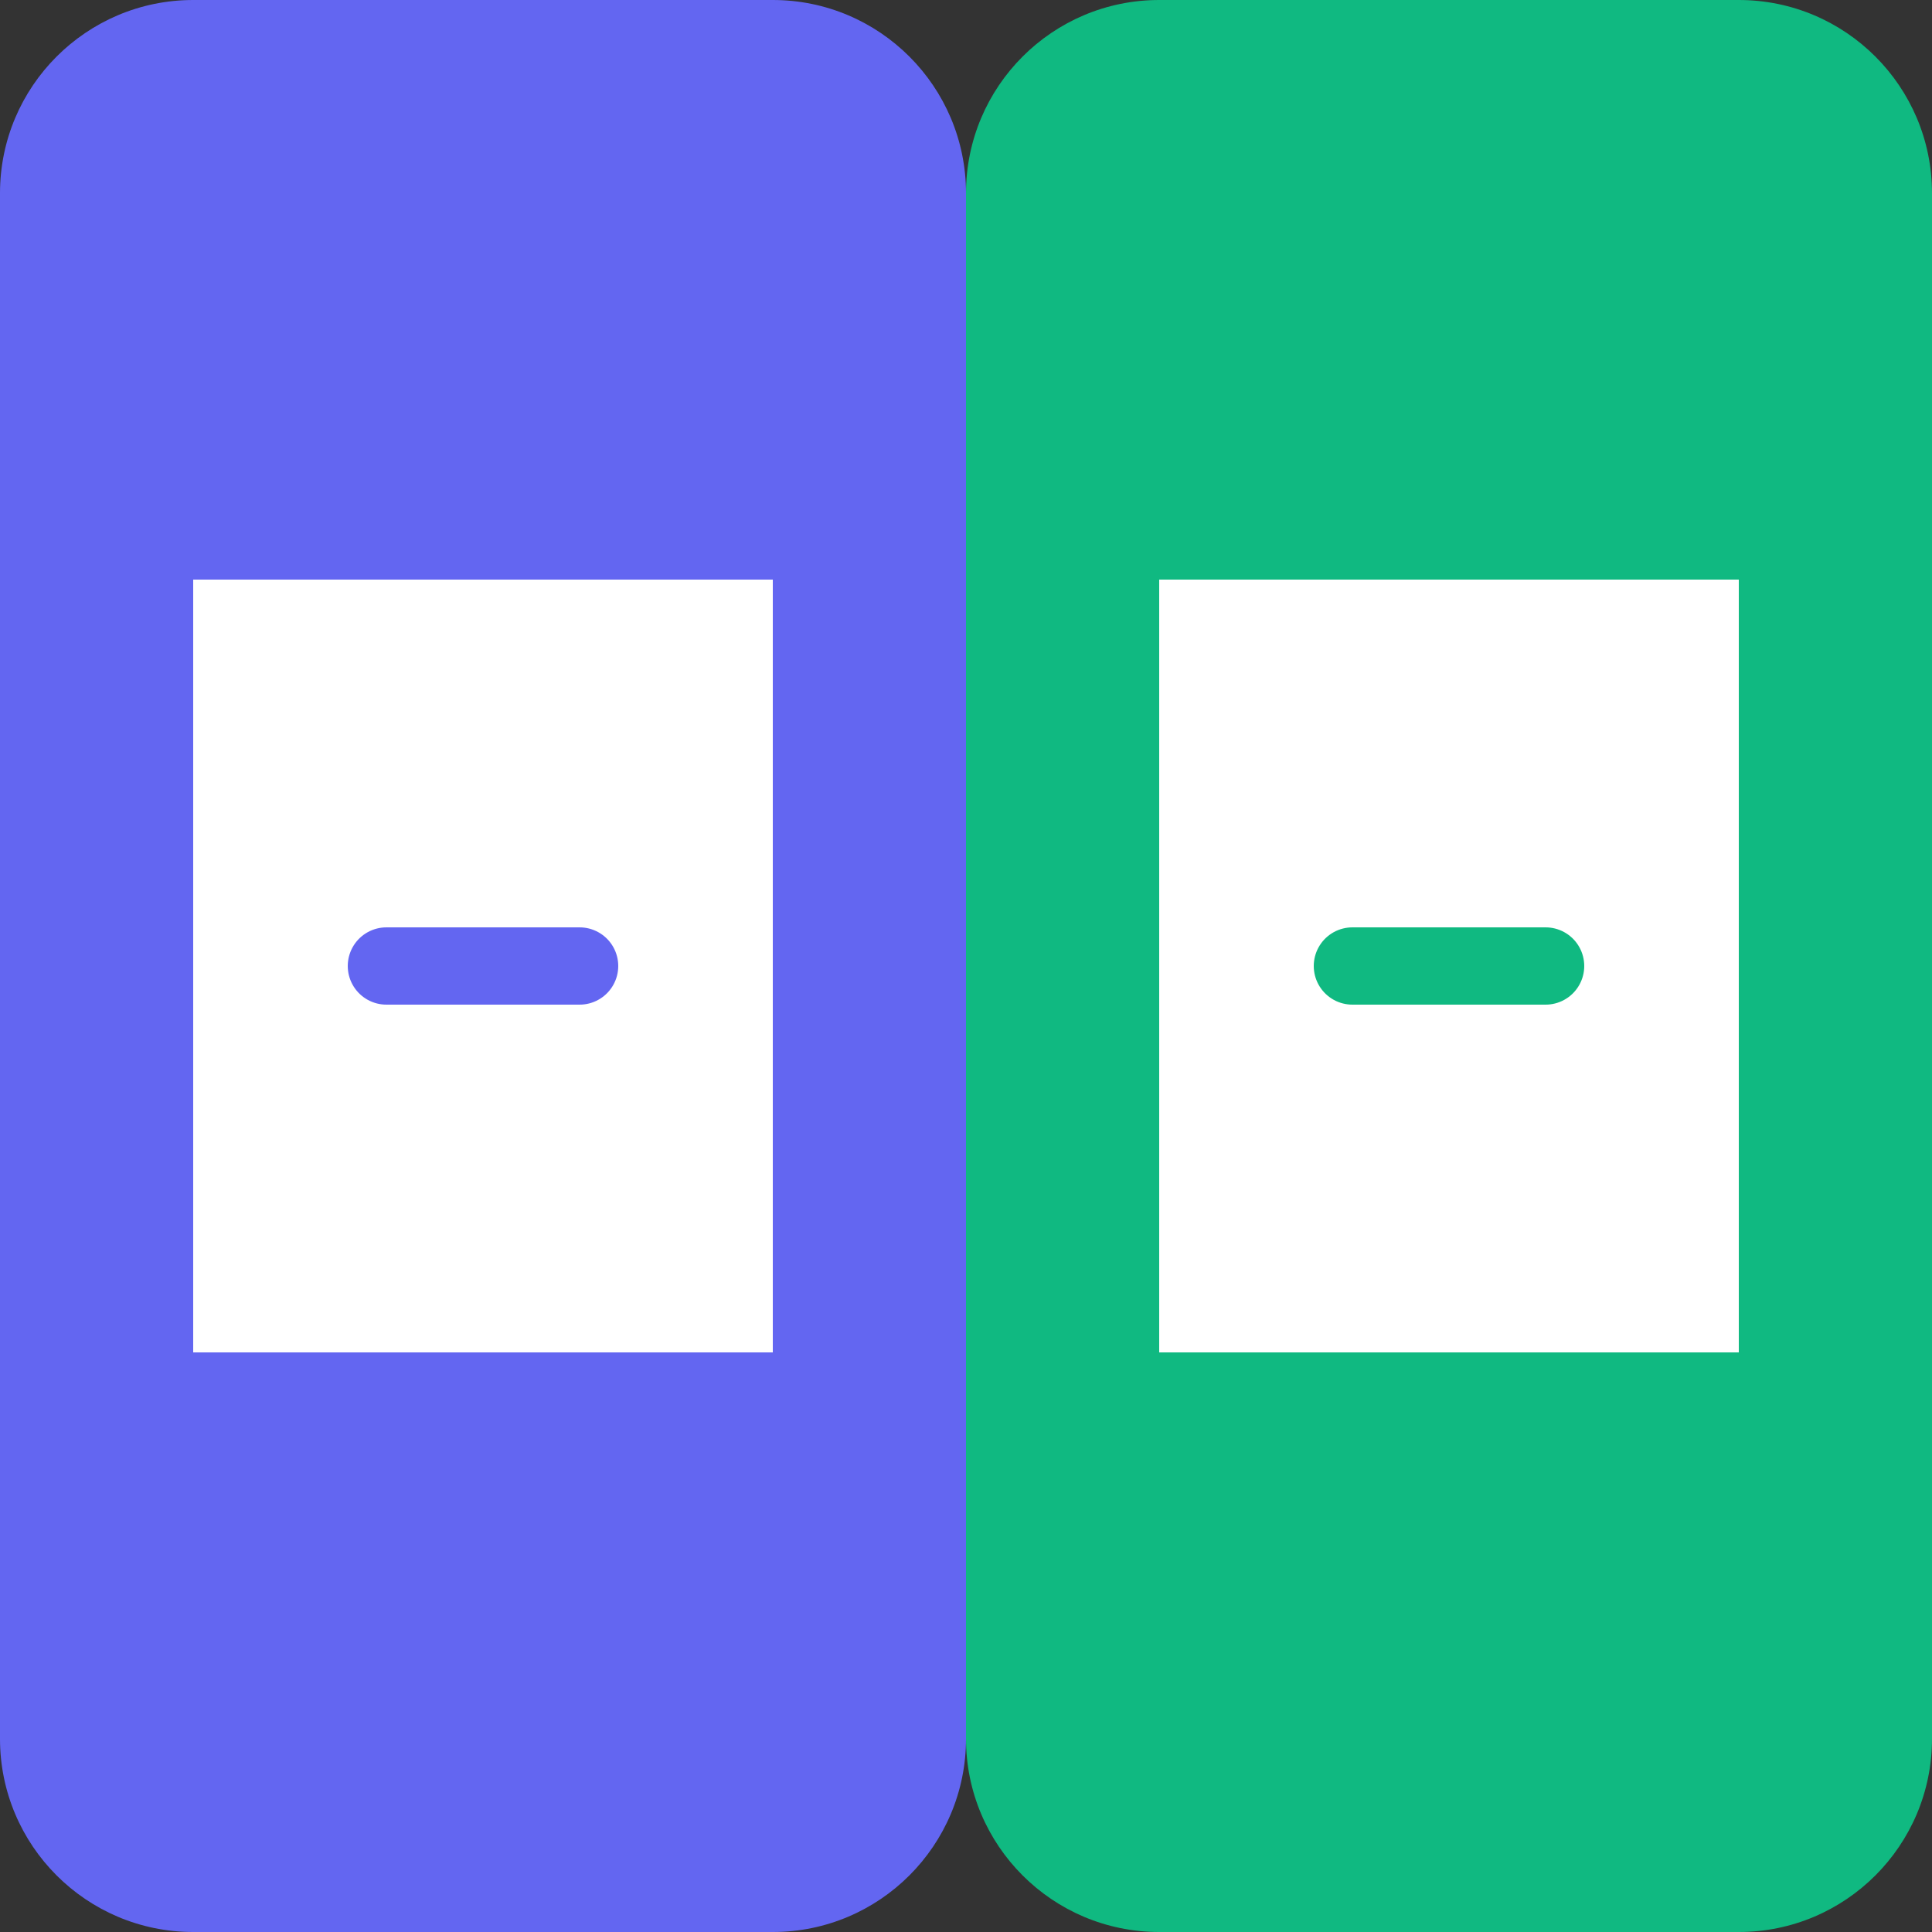 <?xml version="1.0" encoding="UTF-8"?>
<svg width="50" height="50" viewBox="0 0 50 50" fill="none" xmlns="http://www.w3.org/2000/svg">
  <rect x="0" y="0" width="50" height="50" fill="#333333" stroke="none"/>
  <path d="M25 5C25 2.239 27.239 0 30 0H45C47.761 0 50 2.239 50 5V45C50 47.761 47.761 50 45 50H30C27.239 50 25 47.761 25 45V5Z" fill="#10B981"/>
  <path d="M30 15H45V35H30V15Z" fill="white"/>
  <path d="M0 5C0 2.239 2.239 0 5 0H20C22.761 0 25 2.239 25 5V45C25 47.761 22.761 50 20 50H5C2.239 50 0 47.761 0 45V5Z" fill="#6366F1"/>
  <path d="M5 15H20V35H5V15Z" fill="white"/>
  <path d="M10 25H15" stroke="#6366F1" stroke-width="2" stroke-linecap="round"/>
  <path d="M35 25H40" stroke="#10B981" stroke-width="2" stroke-linecap="round"/>
</svg>
